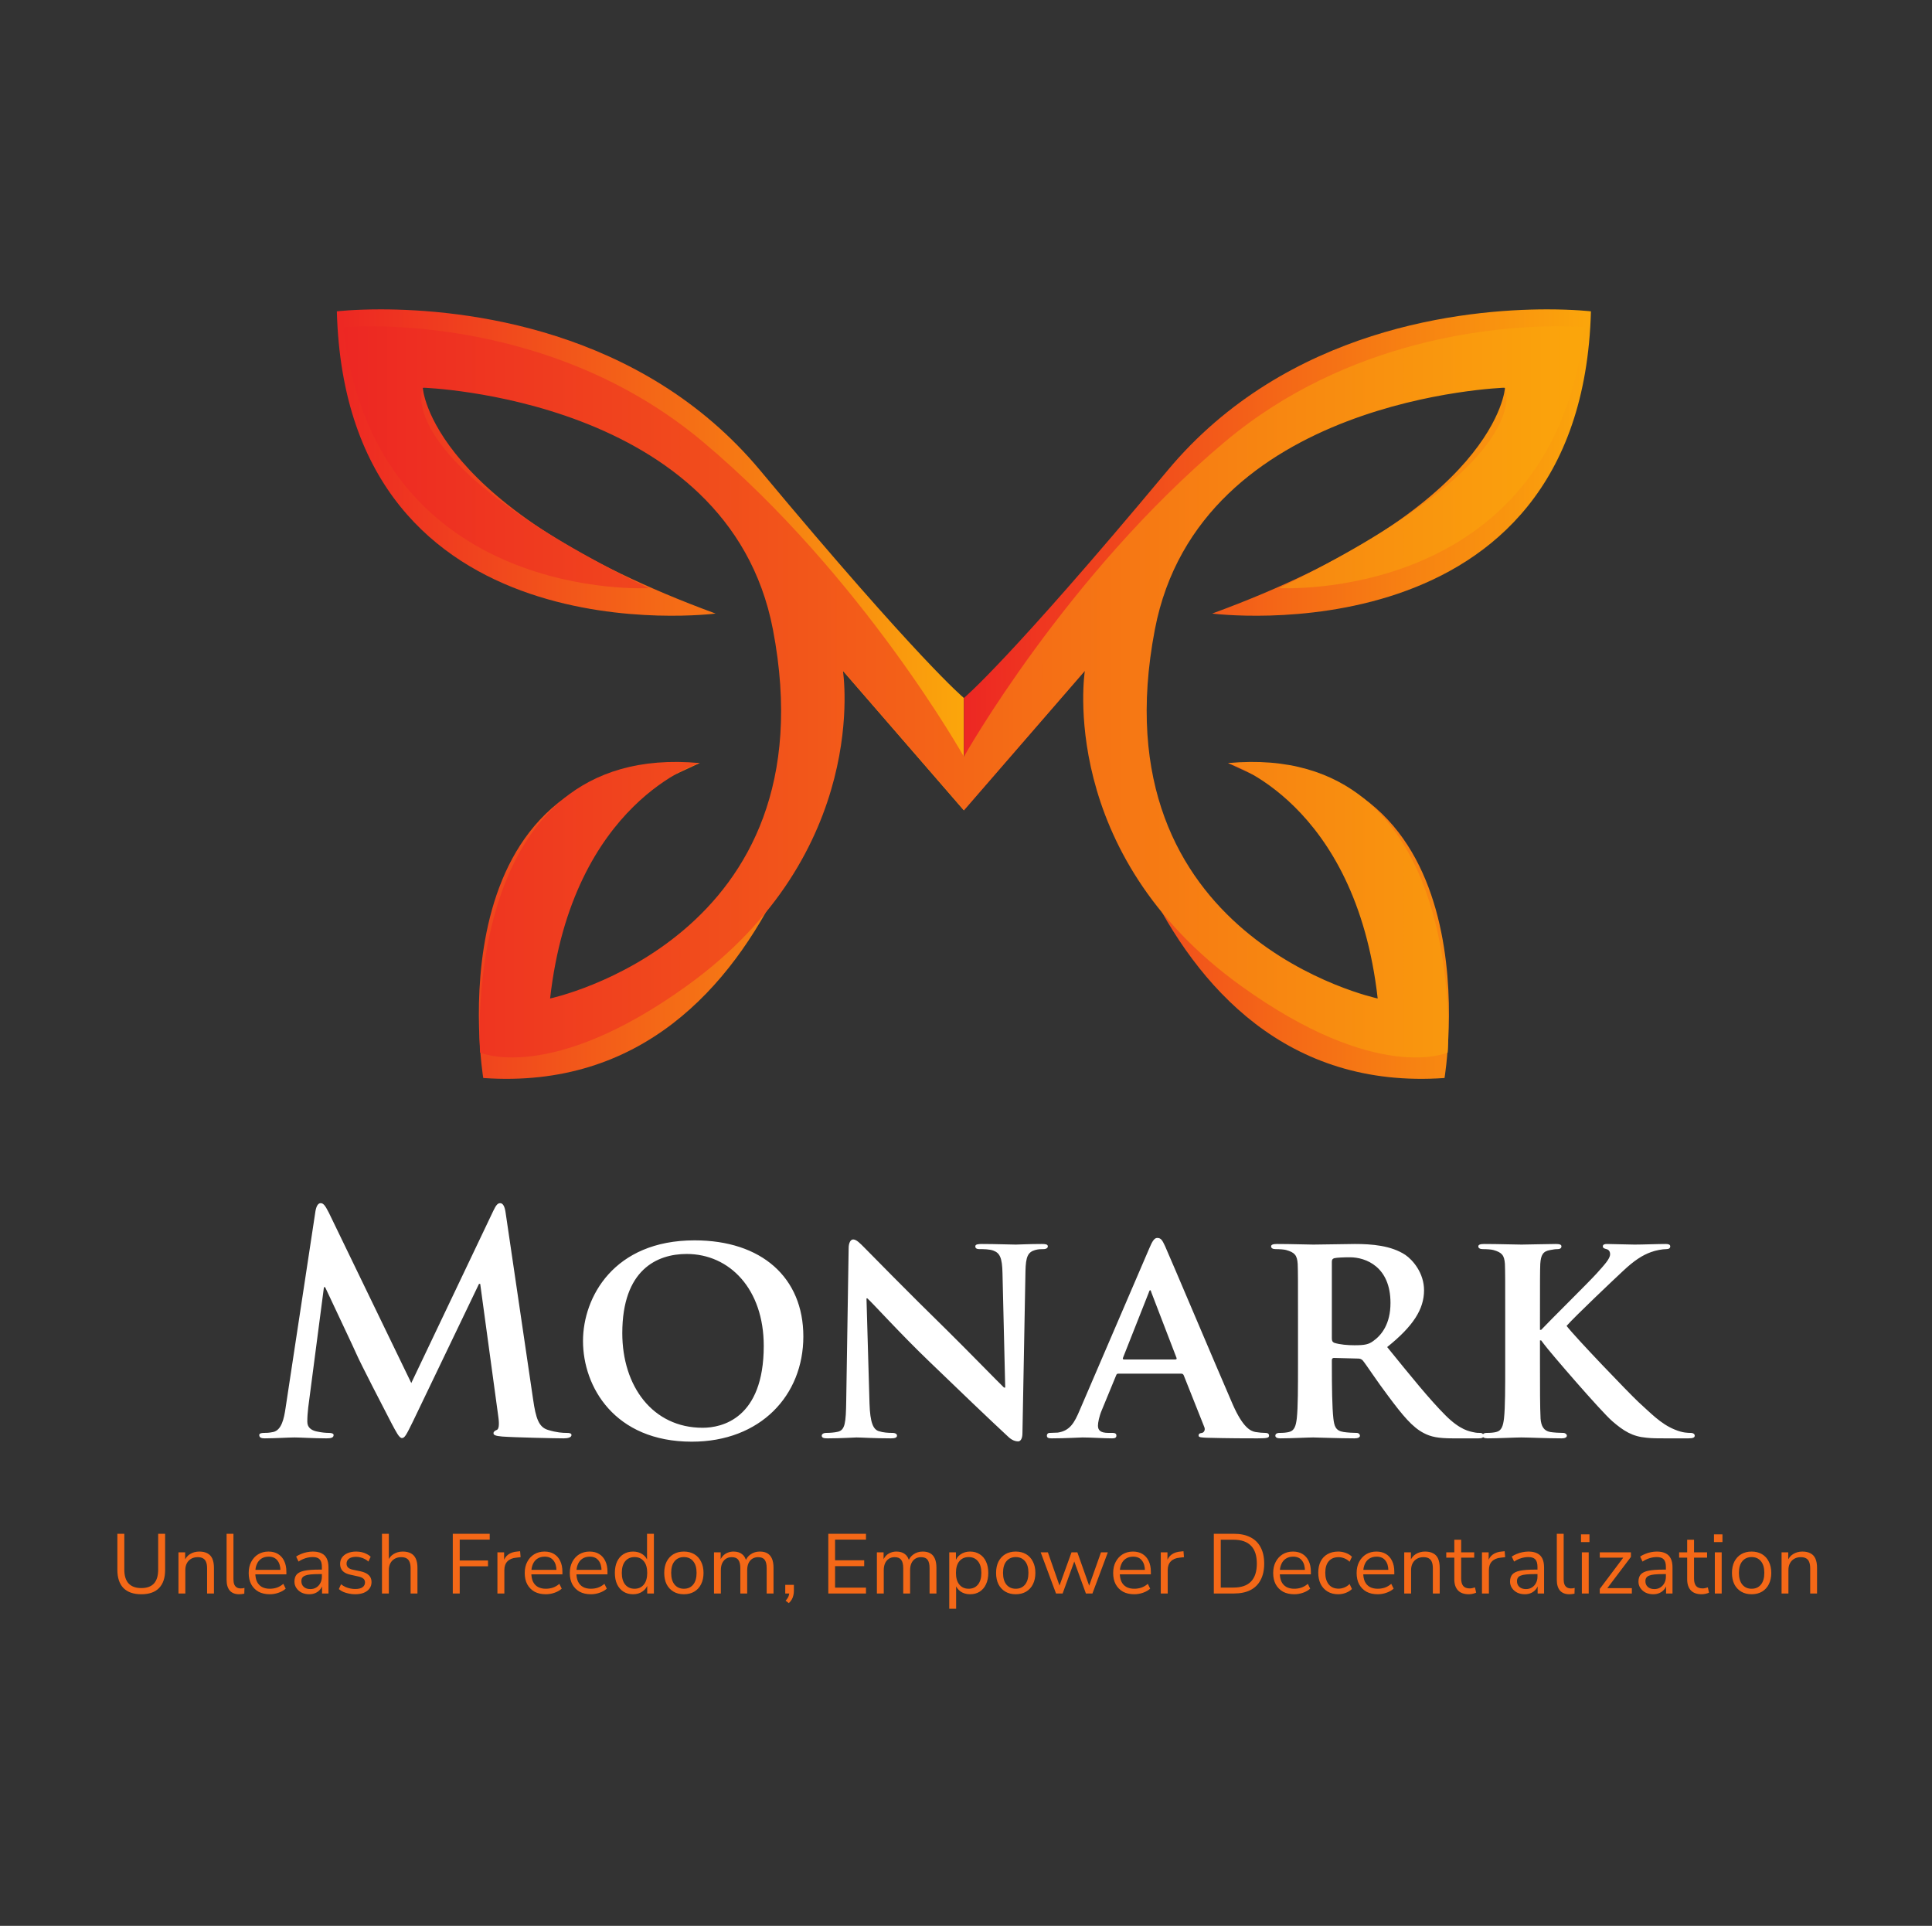 <svg width="305" height="304" viewBox="0 0 305 304" fill="none" xmlns="http://www.w3.org/2000/svg">
<rect x="0" y="0" width="305" height="304" fill="#333333" stroke="none"/>
<path d="M45.079 222.276L49.803 191.165C49.946 190.354 50.232 189.924 50.614 189.924C50.996 189.924 51.282 190.163 51.903 191.403L64.929 218.316L77.908 191.069C78.29 190.306 78.528 189.924 78.958 189.924C79.387 189.924 79.674 190.401 79.817 191.403L84.159 220.892C84.589 223.899 85.066 225.282 86.497 225.712C87.881 226.141 88.835 226.189 89.456 226.189C89.885 226.189 90.219 226.237 90.219 226.523C90.219 226.905 89.647 227.048 88.978 227.048C87.786 227.048 81.201 226.905 79.292 226.762C78.195 226.666 77.908 226.523 77.908 226.237C77.908 225.998 78.099 225.855 78.433 225.712C78.719 225.616 78.862 224.996 78.672 223.66L75.809 202.665H75.618L65.216 224.328C64.118 226.571 63.88 227 63.45 227C63.021 227 62.543 226.046 61.78 224.614C60.635 222.419 56.865 215.119 56.292 213.783C55.863 212.781 53 206.768 51.33 203.19H51.139L48.658 222.181C48.562 223.04 48.515 223.66 48.515 224.424C48.515 225.33 49.135 225.76 49.946 225.95C50.805 226.141 51.473 226.189 51.95 226.189C52.332 226.189 52.666 226.284 52.666 226.523C52.666 226.953 52.237 227.048 51.521 227.048C49.517 227.048 47.369 226.905 46.511 226.905C45.604 226.905 43.313 227.048 41.787 227.048C41.309 227.048 40.928 226.953 40.928 226.523C40.928 226.284 41.214 226.189 41.691 226.189C42.073 226.189 42.407 226.189 43.123 226.046C44.459 225.76 44.84 223.899 45.079 222.276ZM109.215 227.573C96.999 227.573 92.037 218.888 92.037 211.683C92.037 204.764 96.904 195.793 109.644 195.793C120.237 195.793 126.822 201.663 126.822 210.967C126.822 220.272 120.046 227.573 109.215 227.573ZM110.932 225.378C113.891 225.378 120.571 223.994 120.571 212.447C120.571 203.476 115.179 197.941 108.403 197.941C103.727 197.941 98.24 200.422 98.24 210.442C98.24 218.793 103.011 225.378 110.932 225.378ZM136.789 204.955L137.266 221.513C137.361 224.662 137.886 225.616 138.698 225.903C139.413 226.141 140.225 226.189 140.893 226.189C141.37 226.189 141.608 226.38 141.608 226.618C141.608 226.953 141.227 227.048 140.654 227.048C137.934 227.048 135.978 226.905 135.214 226.905C134.833 226.905 132.828 227.048 130.681 227.048C130.109 227.048 129.727 227 129.727 226.618C129.727 226.38 130.013 226.189 130.395 226.189C130.967 226.189 131.731 226.141 132.304 225.998C133.401 225.712 133.544 224.614 133.592 221.083L133.974 197.034C133.974 196.223 134.26 195.65 134.689 195.65C135.214 195.65 135.787 196.271 136.503 196.986C137.027 197.511 143.326 203.953 149.434 209.918C152.297 212.733 157.88 218.459 158.5 219.032H158.691L158.261 200.995C158.214 198.513 157.832 197.798 156.83 197.416C156.21 197.177 155.208 197.177 154.635 197.177C154.11 197.177 153.967 196.986 153.967 196.748C153.967 196.414 154.396 196.366 155.017 196.366C157.212 196.366 159.454 196.461 160.361 196.461C160.838 196.461 162.413 196.366 164.465 196.366C165.037 196.366 165.419 196.414 165.419 196.748C165.419 196.986 165.18 197.177 164.703 197.177C164.274 197.177 163.94 197.177 163.415 197.32C162.27 197.654 161.936 198.37 161.888 200.661L161.411 226.237C161.411 227.143 161.077 227.525 160.743 227.525C160.027 227.525 159.454 227.096 159.025 226.666C156.401 224.233 151.152 219.222 146.762 214.976C142.181 210.586 137.743 205.671 136.932 204.955H136.789ZM186.454 216.837H176.576C176.338 216.837 176.29 216.884 176.194 217.123L173.952 222.563C173.522 223.565 173.331 224.567 173.331 225.044C173.331 225.76 173.713 226.189 175.001 226.189H175.622C176.147 226.189 176.242 226.38 176.242 226.618C176.242 226.953 176.004 227.048 175.574 227.048C174.19 227.048 172.234 226.905 170.898 226.905C170.468 226.905 168.226 227.048 166.031 227.048C165.506 227.048 165.267 226.953 165.267 226.618C165.267 226.38 165.41 226.189 165.744 226.189C166.126 226.189 166.603 226.141 166.985 226.141C168.894 225.855 169.609 224.614 170.468 222.563L181.443 197.034C181.92 195.889 182.254 195.412 182.684 195.412C183.304 195.412 183.495 195.793 183.925 196.7C184.927 198.943 191.941 215.548 194.613 221.704C196.235 225.378 197.428 225.903 198.192 226.046C198.812 226.141 199.289 226.189 199.767 226.189C200.148 226.189 200.339 226.332 200.339 226.618C200.339 226.953 200.101 227.048 198.526 227.048C197.047 227.048 193.993 227.048 190.462 226.953C189.698 226.905 189.221 226.905 189.221 226.618C189.221 226.38 189.317 226.237 189.746 226.189C190.032 226.141 190.319 225.76 190.128 225.282L186.883 217.123C186.788 216.884 186.644 216.837 186.454 216.837ZM177.435 214.594H185.547C185.738 214.594 185.786 214.498 185.738 214.355L181.777 204.048C181.73 203.905 181.682 203.667 181.586 203.667C181.443 203.667 181.396 203.905 181.348 204.048L177.292 214.308C177.196 214.498 177.292 214.594 177.435 214.594ZM204.912 215.262V208.104C204.912 201.949 204.912 200.804 204.864 199.515C204.769 198.132 204.387 197.702 203.051 197.32C202.717 197.225 202.001 197.177 201.381 197.177C200.952 197.177 200.665 197.034 200.665 196.748C200.665 196.461 200.999 196.366 201.62 196.366C203.815 196.366 206.487 196.461 207.346 196.461C208.777 196.461 212.595 196.366 213.883 196.366C216.555 196.366 219.609 196.605 221.852 198.084C223.045 198.895 224.81 200.947 224.81 203.667C224.81 206.673 223.092 209.345 218.989 212.637C222.71 217.218 225.669 220.892 228.198 223.421C230.536 225.76 232.015 225.95 232.683 226.094C233.113 226.189 233.351 226.189 233.685 226.189C234.019 226.189 234.21 226.428 234.21 226.618C234.21 226.953 233.924 227.048 233.399 227.048H229.391C227.053 227.048 225.908 226.809 224.81 226.237C222.997 225.33 221.422 223.421 219.084 220.272C217.414 218.077 215.648 215.357 215.124 214.737C214.885 214.498 214.646 214.451 214.36 214.451L210.59 214.355C210.4 214.355 210.256 214.451 210.256 214.689V215.262C210.256 219.032 210.304 222.181 210.495 223.899C210.638 225.092 210.829 225.855 212.117 226.046C212.738 226.141 213.644 226.189 214.169 226.189C214.503 226.189 214.694 226.428 214.694 226.618C214.694 226.905 214.36 227.048 213.835 227.048C211.402 227.048 207.918 226.905 207.298 226.905C206.487 226.905 203.815 227.048 202.145 227.048C201.62 227.048 201.333 226.905 201.333 226.618C201.333 226.428 201.477 226.189 202.001 226.189C202.622 226.189 203.099 226.141 203.481 226.046C204.34 225.855 204.578 225.092 204.721 223.899C204.912 222.181 204.912 218.984 204.912 215.262ZM210.256 199.181V211.254C210.256 211.683 210.352 211.826 210.638 211.969C211.545 212.256 212.785 212.351 213.835 212.351C215.505 212.351 216.078 212.208 216.794 211.683C218.082 210.776 219.513 209.011 219.513 205.671C219.513 199.945 215.601 198.466 213.119 198.466C212.07 198.466 211.068 198.513 210.638 198.609C210.352 198.704 210.256 198.847 210.256 199.181ZM243.112 208.104V209.918H243.303C244.734 208.391 250.842 202.378 252.082 200.995C253.275 199.658 254.182 198.704 254.182 197.988C254.182 197.559 253.991 197.273 253.609 197.177C253.228 197.082 253.037 196.986 253.037 196.748C253.037 196.461 253.275 196.366 253.705 196.366C254.611 196.366 256.902 196.461 258.047 196.461C259.335 196.461 261.674 196.366 262.962 196.366C263.391 196.366 263.678 196.461 263.678 196.748C263.678 197.034 263.439 197.177 263.057 197.177C262.437 197.177 261.387 197.368 260.624 197.654C259.288 198.132 257.952 198.99 256.186 200.661C254.85 201.901 248.599 207.818 247.311 209.297C248.79 211.206 257.045 219.795 258.667 221.322C260.528 222.992 262.151 224.758 264.393 225.664C265.634 226.189 266.493 226.189 266.97 226.189C267.304 226.189 267.543 226.38 267.543 226.618C267.543 226.905 267.304 227.048 266.541 227.048H262.866C261.626 227.048 260.862 227.048 259.956 226.953C257.713 226.762 256.329 225.903 254.516 224.328C252.703 222.753 244.639 213.401 243.732 212.16L243.303 211.588H243.112V215.262C243.112 218.984 243.112 222.181 243.207 223.946C243.303 225.092 243.684 225.855 244.734 226.046C245.307 226.141 246.261 226.189 246.786 226.189C247.12 226.189 247.358 226.428 247.358 226.618C247.358 226.905 247.024 227.048 246.547 227.048C244.209 227.048 241.203 226.905 240.153 226.905C239.199 226.905 236.527 227.048 234.857 227.048C234.332 227.048 234.045 226.905 234.045 226.618C234.045 226.428 234.189 226.189 234.714 226.189C235.334 226.189 235.811 226.141 236.193 226.046C237.052 225.855 237.29 225.092 237.433 223.899C237.624 222.181 237.624 218.984 237.624 215.262V208.104C237.624 201.949 237.624 200.804 237.577 199.515C237.481 198.132 237.099 197.702 235.763 197.32C235.429 197.225 234.714 197.177 234.093 197.177C233.664 197.177 233.377 197.034 233.377 196.748C233.377 196.461 233.711 196.366 234.332 196.366C236.527 196.366 239.199 196.461 240.201 196.461C241.203 196.461 244.209 196.366 245.593 196.366C246.213 196.366 246.5 196.461 246.5 196.748C246.5 197.034 246.261 197.177 245.927 197.177C245.498 197.177 245.259 197.225 244.734 197.32C243.589 197.511 243.255 198.084 243.159 199.515C243.112 200.804 243.112 201.949 243.112 208.104Z" fill="white"/>
<path d="M22.312 251.657C21.082 251.657 20.142 251.332 19.491 250.681C18.85 250.022 18.529 249.064 18.529 247.807V242.112H19.625V247.753C19.625 248.734 19.852 249.469 20.307 249.959C20.761 250.44 21.43 250.681 22.312 250.681C23.194 250.681 23.858 250.44 24.304 249.959C24.749 249.469 24.972 248.734 24.972 247.753V242.112H26.068V247.807C26.068 249.064 25.748 250.022 25.106 250.681C24.473 251.332 23.542 251.657 22.312 251.657ZM28.174 251.537V245.04H29.23V246.484H29.083C29.27 245.967 29.574 245.579 29.992 245.321C30.42 245.053 30.91 244.919 31.463 244.919C31.98 244.919 32.408 245.013 32.746 245.2C33.094 245.378 33.352 245.659 33.522 246.042C33.691 246.426 33.776 246.907 33.776 247.486V251.537H32.693V247.553C32.693 247.152 32.639 246.822 32.532 246.564C32.434 246.305 32.274 246.114 32.051 245.989C31.837 245.864 31.556 245.802 31.209 245.802C30.817 245.802 30.474 245.886 30.18 246.056C29.886 246.225 29.658 246.461 29.498 246.764C29.337 247.067 29.257 247.424 29.257 247.834V251.537H28.174ZM37.764 251.657C37.105 251.657 36.605 251.461 36.267 251.069C35.937 250.677 35.772 250.115 35.772 249.384V242.112H36.855V249.304C36.855 249.616 36.895 249.879 36.975 250.093C37.064 250.307 37.194 250.467 37.363 250.574C37.532 250.681 37.742 250.735 37.991 250.735C38.098 250.735 38.201 250.73 38.299 250.721C38.406 250.703 38.504 250.681 38.593 250.654L38.566 251.563C38.423 251.59 38.285 251.612 38.152 251.63C38.027 251.648 37.898 251.657 37.764 251.657ZM42.59 251.657C41.904 251.657 41.311 251.523 40.812 251.256C40.322 250.98 39.939 250.592 39.662 250.093C39.395 249.594 39.261 248.997 39.261 248.302C39.261 247.624 39.395 247.036 39.662 246.537C39.93 246.029 40.295 245.632 40.759 245.347C41.231 245.062 41.775 244.919 42.389 244.919C42.978 244.919 43.481 245.049 43.9 245.307C44.319 245.566 44.64 245.931 44.863 246.403C45.094 246.876 45.21 247.442 45.21 248.101V248.515H40.09V247.807H44.488L44.274 247.981C44.274 247.268 44.114 246.715 43.793 246.323C43.481 245.922 43.022 245.722 42.416 245.722C41.962 245.722 41.574 245.829 41.253 246.042C40.941 246.247 40.705 246.537 40.545 246.911C40.384 247.277 40.304 247.704 40.304 248.195V248.275C40.304 248.818 40.389 249.277 40.558 249.652C40.736 250.026 40.999 250.311 41.347 250.507C41.694 250.694 42.109 250.788 42.59 250.788C42.973 250.788 43.343 250.73 43.7 250.614C44.065 250.489 44.408 250.289 44.729 250.013L45.103 250.775C44.809 251.042 44.435 251.256 43.98 251.416C43.526 251.577 43.062 251.657 42.59 251.657ZM48.822 251.657C48.377 251.657 47.976 251.572 47.619 251.403C47.272 251.225 46.996 250.984 46.791 250.681C46.586 250.378 46.483 250.039 46.483 249.665C46.483 249.184 46.603 248.805 46.844 248.529C47.094 248.253 47.499 248.057 48.06 247.941C48.631 247.825 49.406 247.767 50.386 247.767H50.988V248.475H50.4C49.856 248.475 49.402 248.493 49.036 248.529C48.671 248.564 48.381 248.627 48.167 248.716C47.954 248.805 47.802 248.921 47.713 249.064C47.624 249.206 47.579 249.384 47.579 249.598C47.579 249.964 47.704 250.262 47.954 250.494C48.212 250.726 48.56 250.841 48.996 250.841C49.353 250.841 49.665 250.757 49.932 250.587C50.208 250.418 50.422 250.186 50.574 249.892C50.734 249.598 50.814 249.26 50.814 248.876V247.352C50.814 246.8 50.703 246.403 50.48 246.163C50.257 245.913 49.892 245.788 49.384 245.788C48.992 245.788 48.613 245.846 48.248 245.962C47.882 246.069 47.508 246.247 47.125 246.497L46.751 245.708C46.982 245.548 47.245 245.41 47.539 245.294C47.833 245.169 48.141 245.075 48.462 245.013C48.782 244.951 49.09 244.919 49.384 244.919C49.945 244.919 50.409 245.013 50.774 245.2C51.14 245.378 51.411 245.655 51.59 246.029C51.768 246.394 51.857 246.867 51.857 247.446V251.537H50.841V250.026H50.961C50.89 250.365 50.752 250.654 50.547 250.895C50.351 251.136 50.106 251.323 49.812 251.456C49.518 251.59 49.188 251.657 48.822 251.657ZM56.058 251.657C55.72 251.657 55.39 251.621 55.069 251.55C54.757 251.488 54.463 251.398 54.187 251.283C53.919 251.158 53.688 251.011 53.492 250.841L53.839 250.08C54.053 250.249 54.285 250.391 54.534 250.507C54.784 250.614 55.038 250.694 55.296 250.748C55.555 250.801 55.818 250.828 56.085 250.828C56.593 250.828 56.976 250.735 57.235 250.547C57.493 250.36 57.622 250.106 57.622 249.785C57.622 249.536 57.538 249.34 57.368 249.197C57.199 249.046 56.932 248.93 56.566 248.85L55.35 248.582C54.788 248.466 54.369 248.266 54.093 247.981C53.826 247.696 53.692 247.326 53.692 246.871C53.692 246.47 53.795 246.127 53.999 245.842C54.213 245.548 54.512 245.321 54.895 245.16C55.278 245 55.724 244.919 56.232 244.919C56.535 244.919 56.825 244.951 57.101 245.013C57.377 245.075 57.636 245.169 57.876 245.294C58.126 245.41 58.34 245.557 58.518 245.735L58.157 246.497C57.988 246.336 57.796 246.203 57.582 246.096C57.368 245.98 57.145 245.895 56.914 245.842C56.691 245.779 56.464 245.748 56.232 245.748C55.733 245.748 55.354 245.846 55.096 246.042C54.837 246.238 54.708 246.497 54.708 246.818C54.708 247.067 54.788 247.272 54.949 247.433C55.109 247.593 55.359 247.709 55.697 247.78L56.914 248.034C57.493 248.159 57.925 248.36 58.21 248.636C58.505 248.903 58.652 249.269 58.652 249.732C58.652 250.124 58.545 250.467 58.331 250.761C58.117 251.046 57.814 251.269 57.422 251.43C57.038 251.581 56.584 251.657 56.058 251.657ZM60.302 251.537V242.112H61.385V246.484H61.211C61.398 245.967 61.701 245.579 62.12 245.321C62.548 245.053 63.038 244.919 63.59 244.919C64.107 244.919 64.535 245.013 64.874 245.2C65.221 245.387 65.48 245.673 65.649 246.056C65.818 246.43 65.903 246.907 65.903 247.486V251.537H64.82V247.553C64.82 247.152 64.767 246.822 64.66 246.564C64.562 246.305 64.401 246.114 64.178 245.989C63.965 245.864 63.684 245.802 63.336 245.802C62.944 245.802 62.601 245.886 62.307 246.056C62.013 246.225 61.786 246.461 61.625 246.764C61.465 247.067 61.385 247.424 61.385 247.834V251.537H60.302ZM71.48 251.537V242.112H77.308V243.035H72.576V246.323H77.041V247.246H72.576V251.537H71.48ZM78.526 251.537V245.04H79.582V246.577H79.448C79.6 246.051 79.863 245.655 80.237 245.387C80.611 245.111 81.106 244.951 81.721 244.906L82.109 244.866L82.189 245.802L81.507 245.882C80.901 245.935 80.433 246.132 80.103 246.47C79.783 246.8 79.622 247.254 79.622 247.834V251.537H78.526ZM86.166 251.657C85.48 251.657 84.888 251.523 84.388 251.256C83.898 250.98 83.515 250.592 83.239 250.093C82.971 249.594 82.838 248.997 82.838 248.302C82.838 247.624 82.971 247.036 83.239 246.537C83.506 246.029 83.871 245.632 84.335 245.347C84.807 245.062 85.351 244.919 85.966 244.919C86.554 244.919 87.058 245.049 87.476 245.307C87.895 245.566 88.216 245.931 88.439 246.403C88.671 246.876 88.786 247.442 88.786 248.101V248.515H83.666V247.807H88.065L87.851 247.981C87.851 247.268 87.69 246.715 87.369 246.323C87.058 245.922 86.599 245.722 85.993 245.722C85.538 245.722 85.15 245.829 84.829 246.042C84.518 246.247 84.281 246.537 84.121 246.911C83.961 247.277 83.88 247.704 83.88 248.195V248.275C83.88 248.818 83.965 249.277 84.134 249.652C84.313 250.026 84.576 250.311 84.923 250.507C85.271 250.694 85.685 250.788 86.166 250.788C86.549 250.788 86.919 250.73 87.276 250.614C87.641 250.489 87.984 250.289 88.305 250.013L88.68 250.775C88.385 251.042 88.011 251.256 87.557 251.416C87.102 251.577 86.639 251.657 86.166 251.657ZM93.281 251.657C92.595 251.657 92.002 251.523 91.503 251.256C91.013 250.98 90.63 250.592 90.353 250.093C90.086 249.594 89.953 248.997 89.953 248.302C89.953 247.624 90.086 247.036 90.353 246.537C90.621 246.029 90.986 245.632 91.45 245.347C91.922 245.062 92.466 244.919 93.081 244.919C93.669 244.919 94.172 245.049 94.591 245.307C95.01 245.566 95.331 245.931 95.554 246.403C95.785 246.876 95.901 247.442 95.901 248.101V248.515H90.781V247.807H95.179L94.966 247.981C94.966 247.268 94.805 246.715 94.484 246.323C94.172 245.922 93.713 245.722 93.107 245.722C92.653 245.722 92.265 245.829 91.944 246.042C91.632 246.247 91.396 246.537 91.236 246.911C91.075 247.277 90.995 247.704 90.995 248.195V248.275C90.995 248.818 91.08 249.277 91.249 249.652C91.427 250.026 91.69 250.311 92.038 250.507C92.385 250.694 92.8 250.788 93.281 250.788C93.664 250.788 94.034 250.73 94.391 250.614C94.756 250.489 95.099 250.289 95.42 250.013L95.794 250.775C95.5 251.042 95.126 251.256 94.671 251.416C94.217 251.577 93.753 251.657 93.281 251.657ZM99.941 251.657C99.362 251.657 98.854 251.519 98.417 251.243C97.99 250.966 97.655 250.579 97.415 250.08C97.183 249.572 97.067 248.974 97.067 248.288C97.067 247.593 97.183 246.996 97.415 246.497C97.655 245.989 97.99 245.601 98.417 245.334C98.854 245.058 99.362 244.919 99.941 244.919C100.53 244.919 101.033 245.067 101.452 245.361C101.871 245.655 102.152 246.051 102.294 246.55H102.147V242.112H103.23V251.537H102.174V249.986H102.307C102.165 250.494 101.88 250.899 101.452 251.202C101.033 251.505 100.53 251.657 99.941 251.657ZM100.169 250.788C100.784 250.788 101.269 250.574 101.626 250.146C101.991 249.71 102.174 249.09 102.174 248.288C102.174 247.477 101.991 246.858 101.626 246.43C101.269 246.002 100.784 245.788 100.169 245.788C99.563 245.788 99.077 246.002 98.712 246.43C98.346 246.858 98.163 247.477 98.163 248.288C98.163 249.09 98.346 249.71 98.712 250.146C99.077 250.574 99.563 250.788 100.169 250.788ZM107.962 251.657C107.329 251.657 106.781 251.519 106.318 251.243C105.855 250.966 105.494 250.579 105.235 250.08C104.986 249.572 104.861 248.974 104.861 248.288C104.861 247.602 104.986 247.009 105.235 246.51C105.494 246.002 105.855 245.61 106.318 245.334C106.781 245.058 107.329 244.919 107.962 244.919C108.595 244.919 109.143 245.058 109.606 245.334C110.07 245.61 110.426 246.002 110.676 246.51C110.934 247.009 111.064 247.602 111.064 248.288C111.064 248.974 110.934 249.572 110.676 250.08C110.426 250.579 110.07 250.966 109.606 251.243C109.143 251.519 108.595 251.657 107.962 251.657ZM107.962 250.788C108.577 250.788 109.063 250.574 109.419 250.146C109.785 249.71 109.967 249.086 109.967 248.275C109.967 247.473 109.785 246.858 109.419 246.43C109.063 246.002 108.577 245.788 107.962 245.788C107.356 245.788 106.871 246.002 106.505 246.43C106.14 246.858 105.957 247.473 105.957 248.275C105.957 249.086 106.14 249.71 106.505 250.146C106.871 250.574 107.356 250.788 107.962 250.788ZM112.717 251.537V245.04H113.773V246.484H113.626C113.733 246.154 113.889 245.873 114.094 245.641C114.308 245.401 114.557 245.223 114.842 245.107C115.136 244.982 115.457 244.919 115.805 244.919C116.357 244.919 116.803 245.053 117.142 245.321C117.489 245.579 117.721 245.984 117.837 246.537H117.636C117.797 246.038 118.082 245.646 118.492 245.361C118.911 245.067 119.396 244.919 119.949 244.919C120.439 244.919 120.84 245.013 121.152 245.2C121.473 245.387 121.713 245.673 121.874 246.056C122.034 246.43 122.114 246.907 122.114 247.486V251.537H121.032V247.54C121.032 246.943 120.929 246.506 120.724 246.23C120.519 245.944 120.172 245.802 119.681 245.802C119.334 245.802 119.026 245.886 118.759 246.056C118.501 246.225 118.3 246.466 118.157 246.778C118.024 247.081 117.957 247.442 117.957 247.86V251.537H116.874V247.54C116.874 246.943 116.767 246.506 116.553 246.23C116.348 245.944 116.005 245.802 115.524 245.802C115.168 245.802 114.86 245.886 114.602 246.056C114.343 246.225 114.143 246.466 114 246.778C113.866 247.081 113.8 247.442 113.8 247.86V251.537H112.717ZM124.527 253.061L124.019 252.673C124.179 252.504 124.299 252.343 124.38 252.192C124.469 252.049 124.527 251.902 124.553 251.751C124.589 251.608 124.607 251.461 124.607 251.309L124.847 251.537H123.965V250.173H125.329V251.136C125.329 251.376 125.302 251.603 125.248 251.817C125.204 252.04 125.124 252.254 125.008 252.459C124.892 252.664 124.732 252.865 124.527 253.061ZM130.761 251.537V242.112H136.71V243.035H131.83V246.296H136.429V247.219H131.83V250.614H136.71V251.537H130.761ZM138.434 251.537V245.04H139.49V246.484H139.343C139.45 246.154 139.606 245.873 139.811 245.641C140.025 245.401 140.275 245.223 140.56 245.107C140.854 244.982 141.175 244.919 141.522 244.919C142.075 244.919 142.52 245.053 142.859 245.321C143.207 245.579 143.438 245.984 143.554 246.537H143.354C143.514 246.038 143.799 245.646 144.209 245.361C144.628 245.067 145.114 244.919 145.666 244.919C146.157 244.919 146.558 245.013 146.869 245.2C147.19 245.387 147.431 245.673 147.591 246.056C147.752 246.43 147.832 246.907 147.832 247.486V251.537H146.749V247.54C146.749 246.943 146.647 246.506 146.442 246.23C146.237 245.944 145.889 245.802 145.399 245.802C145.051 245.802 144.744 245.886 144.477 246.056C144.218 246.225 144.018 246.466 143.875 246.778C143.741 247.081 143.675 247.442 143.675 247.86V251.537H142.592V247.54C142.592 246.943 142.485 246.506 142.271 246.23C142.066 245.944 141.723 245.802 141.242 245.802C140.885 245.802 140.578 245.886 140.319 246.056C140.061 246.225 139.86 246.466 139.718 246.778C139.584 247.081 139.517 247.442 139.517 247.86V251.537H138.434ZM149.856 253.943V245.04H150.913V246.577H150.779C150.921 246.069 151.202 245.668 151.621 245.374C152.049 245.071 152.557 244.919 153.145 244.919C153.724 244.919 154.228 245.058 154.656 245.334C155.092 245.601 155.426 245.989 155.658 246.497C155.899 246.996 156.019 247.593 156.019 248.288C156.019 248.974 155.899 249.572 155.658 250.08C155.426 250.579 155.097 250.966 154.669 251.243C154.241 251.519 153.733 251.657 153.145 251.657C152.557 251.657 152.053 251.51 151.634 251.216C151.216 250.913 150.93 250.512 150.779 250.013H150.939V253.943H149.856ZM152.918 250.788C153.533 250.788 154.018 250.574 154.375 250.146C154.74 249.71 154.923 249.09 154.923 248.288C154.923 247.477 154.74 246.858 154.375 246.43C154.018 246.002 153.533 245.788 152.918 245.788C152.312 245.788 151.826 246.002 151.461 246.43C151.095 246.858 150.913 247.477 150.913 248.288C150.913 249.09 151.095 249.71 151.461 250.146C151.826 250.574 152.312 250.788 152.918 250.788ZM160.35 251.657C159.718 251.657 159.17 251.519 158.706 251.243C158.243 250.966 157.882 250.579 157.623 250.08C157.374 249.572 157.249 248.974 157.249 248.288C157.249 247.602 157.374 247.009 157.623 246.51C157.882 246.002 158.243 245.61 158.706 245.334C159.17 245.058 159.718 244.919 160.35 244.919C160.983 244.919 161.531 245.058 161.995 245.334C162.458 245.61 162.815 246.002 163.064 246.51C163.323 247.009 163.452 247.602 163.452 248.288C163.452 248.974 163.323 249.572 163.064 250.08C162.815 250.579 162.458 250.966 161.995 251.243C161.531 251.519 160.983 251.657 160.35 251.657ZM160.35 250.788C160.965 250.788 161.451 250.574 161.808 250.146C162.173 249.71 162.356 249.086 162.356 248.275C162.356 247.473 162.173 246.858 161.808 246.43C161.451 246.002 160.965 245.788 160.35 245.788C159.744 245.788 159.259 246.002 158.893 246.43C158.528 246.858 158.345 247.473 158.345 248.275C158.345 249.086 158.528 249.71 158.893 250.146C159.259 250.574 159.744 250.788 160.35 250.788ZM166.711 251.537L164.292 245.04H165.428L167.42 250.735H167.099L169.158 245.04H170.08L172.099 250.735H171.791L173.81 245.04H174.892L172.459 251.537H171.43L169.305 245.695H169.879L167.754 251.537H166.711ZM179.063 251.657C178.377 251.657 177.784 251.523 177.285 251.256C176.795 250.98 176.412 250.592 176.135 250.093C175.868 249.594 175.734 248.997 175.734 248.302C175.734 247.624 175.868 247.036 176.135 246.537C176.403 246.029 176.768 245.632 177.232 245.347C177.704 245.062 178.248 244.919 178.862 244.919C179.451 244.919 179.954 245.049 180.373 245.307C180.792 245.566 181.113 245.931 181.336 246.403C181.567 246.876 181.683 247.442 181.683 248.101V248.515H176.563V247.807H180.961L180.747 247.981C180.747 247.268 180.587 246.715 180.266 246.323C179.954 245.922 179.495 245.722 178.889 245.722C178.435 245.722 178.047 245.829 177.726 246.042C177.414 246.247 177.178 246.537 177.018 246.911C176.857 247.277 176.777 247.704 176.777 248.195V248.275C176.777 248.818 176.862 249.277 177.031 249.652C177.209 250.026 177.472 250.311 177.82 250.507C178.167 250.694 178.582 250.788 179.063 250.788C179.446 250.788 179.816 250.73 180.173 250.614C180.538 250.489 180.881 250.289 181.202 250.013L181.576 250.775C181.282 251.042 180.908 251.256 180.453 251.416C179.999 251.577 179.535 251.657 179.063 251.657ZM183.25 251.537V245.04H184.306V246.577H184.173C184.324 246.051 184.587 245.655 184.961 245.387C185.336 245.111 185.83 244.951 186.445 244.906L186.833 244.866L186.913 245.802L186.231 245.882C185.625 245.935 185.157 246.132 184.828 246.47C184.507 246.8 184.346 247.254 184.346 247.834V251.537H183.25ZM191.622 251.537V242.112H194.803C195.828 242.112 196.693 242.295 197.397 242.66C198.11 243.017 198.649 243.547 199.014 244.251C199.388 244.946 199.576 245.802 199.576 246.818C199.576 247.834 199.388 248.694 199.014 249.398C198.649 250.102 198.11 250.637 197.397 251.002C196.693 251.358 195.828 251.537 194.803 251.537H191.622ZM192.718 250.601H194.723C195.962 250.601 196.884 250.284 197.49 249.652C198.105 249.019 198.413 248.074 198.413 246.818C198.413 245.561 198.105 244.621 197.49 243.997C196.875 243.364 195.953 243.048 194.723 243.048H192.718V250.601ZM204.324 251.657C203.637 251.657 203.045 251.523 202.546 251.256C202.056 250.98 201.672 250.592 201.396 250.093C201.129 249.594 200.995 248.997 200.995 248.302C200.995 247.624 201.129 247.036 201.396 246.537C201.663 246.029 202.029 245.632 202.492 245.347C202.965 245.062 203.508 244.919 204.123 244.919C204.711 244.919 205.215 245.049 205.634 245.307C206.053 245.566 206.373 245.931 206.596 246.403C206.828 246.876 206.944 247.442 206.944 248.101V248.515H201.824V247.807H206.222L206.008 247.981C206.008 247.268 205.848 246.715 205.527 246.323C205.215 245.922 204.756 245.722 204.15 245.722C203.695 245.722 203.308 245.829 202.987 246.042C202.675 246.247 202.439 246.537 202.278 246.911C202.118 247.277 202.038 247.704 202.038 248.195V248.275C202.038 248.818 202.122 249.277 202.292 249.652C202.47 250.026 202.733 250.311 203.08 250.507C203.428 250.694 203.842 250.788 204.324 250.788C204.707 250.788 205.077 250.73 205.433 250.614C205.799 250.489 206.142 250.289 206.463 250.013L206.837 250.775C206.543 251.042 206.168 251.256 205.714 251.416C205.259 251.577 204.796 251.657 204.324 251.657ZM211.265 251.657C210.614 251.657 210.053 251.514 209.58 251.229C209.108 250.944 208.743 250.547 208.484 250.039C208.235 249.523 208.11 248.925 208.11 248.248C208.11 247.562 208.235 246.969 208.484 246.47C208.743 245.971 209.108 245.588 209.58 245.321C210.053 245.053 210.614 244.919 211.265 244.919C211.666 244.919 212.062 244.991 212.454 245.133C212.847 245.276 213.172 245.476 213.43 245.735L213.056 246.524C212.798 246.274 212.512 246.091 212.2 245.976C211.897 245.86 211.608 245.802 211.332 245.802C210.654 245.802 210.133 246.016 209.767 246.443C209.402 246.862 209.219 247.468 209.219 248.261C209.219 249.037 209.402 249.652 209.767 250.106C210.133 250.552 210.654 250.775 211.332 250.775C211.608 250.775 211.897 250.717 212.2 250.601C212.512 250.485 212.798 250.298 213.056 250.039L213.43 250.828C213.172 251.087 212.842 251.292 212.441 251.443C212.049 251.586 211.657 251.657 211.265 251.657ZM217.496 251.657C216.81 251.657 216.217 251.523 215.718 251.256C215.228 250.98 214.844 250.592 214.568 250.093C214.301 249.594 214.167 248.997 214.167 248.302C214.167 247.624 214.301 247.036 214.568 246.537C214.836 246.029 215.201 245.632 215.664 245.347C216.137 245.062 216.68 244.919 217.295 244.919C217.883 244.919 218.387 245.049 218.806 245.307C219.225 245.566 219.546 245.931 219.768 246.403C220 246.876 220.116 247.442 220.116 248.101V248.515H214.996V247.807H219.394L219.18 247.981C219.18 247.268 219.02 246.715 218.699 246.323C218.387 245.922 217.928 245.722 217.322 245.722C216.868 245.722 216.48 245.829 216.159 246.042C215.847 246.247 215.611 246.537 215.451 246.911C215.29 247.277 215.21 247.704 215.21 248.195V248.275C215.21 248.818 215.295 249.277 215.464 249.652C215.642 250.026 215.905 250.311 216.253 250.507C216.6 250.694 217.015 250.788 217.496 250.788C217.879 250.788 218.249 250.73 218.605 250.614C218.971 250.489 219.314 250.289 219.635 250.013L220.009 250.775C219.715 251.042 219.341 251.256 218.886 251.416C218.432 251.577 217.968 251.657 217.496 251.657ZM221.683 251.537V245.04H222.739V246.484H222.592C222.779 245.967 223.082 245.579 223.501 245.321C223.929 245.053 224.419 244.919 224.971 244.919C225.488 244.919 225.916 245.013 226.255 245.2C226.602 245.378 226.861 245.659 227.03 246.042C227.199 246.426 227.284 246.907 227.284 247.486V251.537H226.201V247.553C226.201 247.152 226.148 246.822 226.041 246.564C225.943 246.305 225.782 246.114 225.56 245.989C225.346 245.864 225.065 245.802 224.718 245.802C224.325 245.802 223.982 245.886 223.688 246.056C223.394 246.225 223.167 246.461 223.006 246.764C222.846 247.067 222.766 247.424 222.766 247.834V251.537H221.683ZM231.888 251.657C231.121 251.657 230.546 251.452 230.163 251.042C229.78 250.632 229.588 250.048 229.588 249.291V245.882H228.318V245.04H229.588V243.048H230.671V245.04H232.73V245.882H230.671V249.184C230.671 249.692 230.778 250.08 230.992 250.347C231.206 250.605 231.553 250.735 232.035 250.735C232.177 250.735 232.32 250.717 232.462 250.681C232.605 250.645 232.734 250.61 232.85 250.574L233.037 251.403C232.921 251.465 232.752 251.523 232.529 251.577C232.306 251.63 232.093 251.657 231.888 251.657ZM233.954 251.537V245.04H235.01V246.577H234.877C235.028 246.051 235.291 245.655 235.665 245.387C236.04 245.111 236.534 244.951 237.149 244.906L237.537 244.866L237.617 245.802L236.935 245.882C236.329 245.935 235.861 246.132 235.532 246.47C235.211 246.8 235.051 247.254 235.051 247.834V251.537H233.954ZM240.725 251.657C240.28 251.657 239.879 251.572 239.522 251.403C239.175 251.225 238.898 250.984 238.693 250.681C238.488 250.378 238.386 250.039 238.386 249.665C238.386 249.184 238.506 248.805 238.747 248.529C238.996 248.253 239.402 248.057 239.963 247.941C240.534 247.825 241.309 247.767 242.289 247.767H242.891V248.475H242.303C241.759 248.475 241.305 248.493 240.939 248.529C240.574 248.564 240.284 248.627 240.07 248.716C239.856 248.805 239.705 248.921 239.616 249.064C239.527 249.206 239.482 249.384 239.482 249.598C239.482 249.964 239.607 250.262 239.856 250.494C240.115 250.726 240.462 250.841 240.899 250.841C241.256 250.841 241.568 250.757 241.835 250.587C242.111 250.418 242.325 250.186 242.477 249.892C242.637 249.598 242.717 249.26 242.717 248.876V247.352C242.717 246.8 242.606 246.403 242.383 246.163C242.16 245.913 241.795 245.788 241.287 245.788C240.895 245.788 240.516 245.846 240.151 245.962C239.785 246.069 239.411 246.247 239.028 246.497L238.653 245.708C238.885 245.548 239.148 245.41 239.442 245.294C239.736 245.169 240.044 245.075 240.364 245.013C240.685 244.951 240.993 244.919 241.287 244.919C241.848 244.919 242.312 245.013 242.677 245.2C243.043 245.378 243.314 245.655 243.493 246.029C243.671 246.394 243.76 246.867 243.76 247.446V251.537H242.744V250.026H242.864C242.793 250.365 242.655 250.654 242.45 250.895C242.254 251.136 242.009 251.323 241.715 251.456C241.421 251.59 241.091 251.657 240.725 251.657ZM247.761 251.657C247.101 251.657 246.602 251.461 246.263 251.069C245.934 250.677 245.769 250.115 245.769 249.384V242.112H246.852V249.304C246.852 249.616 246.892 249.879 246.972 250.093C247.061 250.307 247.19 250.467 247.36 250.574C247.529 250.681 247.738 250.735 247.988 250.735C248.095 250.735 248.197 250.73 248.295 250.721C248.402 250.703 248.5 250.681 248.589 250.654L248.563 251.563C248.42 251.59 248.282 251.612 248.148 251.63C248.023 251.648 247.894 251.657 247.761 251.657ZM249.591 243.422V242.206H250.927V243.422H249.591ZM249.724 251.537V245.04H250.807V251.537H249.724ZM252.551 251.537V250.815L256.467 245.601V245.882H252.551V245.04H257.47V245.762L253.513 251.002V250.694H257.617V251.537H252.551ZM260.999 251.657C260.554 251.657 260.153 251.572 259.796 251.403C259.449 251.225 259.172 250.984 258.967 250.681C258.762 250.378 258.66 250.039 258.66 249.665C258.66 249.184 258.78 248.805 259.021 248.529C259.27 248.253 259.676 248.057 260.237 247.941C260.808 247.825 261.583 247.767 262.563 247.767H263.165V248.475H262.577C262.033 248.475 261.578 248.493 261.213 248.529C260.848 248.564 260.558 248.627 260.344 248.716C260.13 248.805 259.979 248.921 259.89 249.064C259.801 249.206 259.756 249.384 259.756 249.598C259.756 249.964 259.881 250.262 260.13 250.494C260.389 250.726 260.736 250.841 261.173 250.841C261.529 250.841 261.841 250.757 262.109 250.587C262.385 250.418 262.599 250.186 262.75 249.892C262.911 249.598 262.991 249.26 262.991 248.876V247.352C262.991 246.8 262.88 246.403 262.657 246.163C262.434 245.913 262.069 245.788 261.561 245.788C261.169 245.788 260.79 245.846 260.424 245.962C260.059 246.069 259.685 246.247 259.301 246.497L258.927 245.708C259.159 245.548 259.422 245.41 259.716 245.294C260.01 245.169 260.317 245.075 260.638 245.013C260.959 244.951 261.267 244.919 261.561 244.919C262.122 244.919 262.586 245.013 262.951 245.2C263.316 245.378 263.588 245.655 263.766 246.029C263.945 246.394 264.034 246.867 264.034 247.446V251.537H263.018V250.026H263.138C263.067 250.365 262.929 250.654 262.724 250.895C262.528 251.136 262.283 251.323 261.988 251.456C261.694 251.59 261.365 251.657 260.999 251.657ZM268.649 251.657C267.883 251.657 267.308 251.452 266.925 251.042C266.542 250.632 266.35 250.048 266.35 249.291V245.882H265.08V245.04H266.35V243.048H267.433V245.04H269.492V245.882H267.433V249.184C267.433 249.692 267.54 250.08 267.754 250.347C267.968 250.605 268.315 250.735 268.796 250.735C268.939 250.735 269.082 250.717 269.224 250.681C269.367 250.645 269.496 250.61 269.612 250.574L269.799 251.403C269.683 251.465 269.514 251.523 269.291 251.577C269.068 251.63 268.854 251.657 268.649 251.657ZM270.582 243.422V242.206H271.919V243.422H270.582ZM270.716 251.537V245.04H271.799V251.537H270.716ZM276.523 251.657C275.891 251.657 275.343 251.519 274.879 251.243C274.416 250.966 274.055 250.579 273.796 250.08C273.547 249.572 273.422 248.974 273.422 248.288C273.422 247.602 273.547 247.009 273.796 246.51C274.055 246.002 274.416 245.61 274.879 245.334C275.343 245.058 275.891 244.919 276.523 244.919C277.156 244.919 277.704 245.058 278.168 245.334C278.631 245.61 278.988 246.002 279.237 246.51C279.496 247.009 279.625 247.602 279.625 248.288C279.625 248.974 279.496 249.572 279.237 250.08C278.988 250.579 278.631 250.966 278.168 251.243C277.704 251.519 277.156 251.657 276.523 251.657ZM276.523 250.788C277.138 250.788 277.624 250.574 277.981 250.146C278.346 249.71 278.529 249.086 278.529 248.275C278.529 247.473 278.346 246.858 277.981 246.43C277.624 246.002 277.138 245.788 276.523 245.788C275.917 245.788 275.432 246.002 275.066 246.43C274.701 246.858 274.518 247.473 274.518 248.275C274.518 249.086 274.701 249.71 275.066 250.146C275.432 250.574 275.917 250.788 276.523 250.788ZM281.251 251.537V245.04H282.307V246.484H282.16C282.347 245.967 282.65 245.579 283.069 245.321C283.497 245.053 283.987 244.919 284.54 244.919C285.057 244.919 285.484 245.013 285.823 245.2C286.171 245.378 286.429 245.659 286.598 246.042C286.768 246.426 286.852 246.907 286.852 247.486V251.537H285.77V247.553C285.77 247.152 285.716 246.822 285.609 246.564C285.511 246.305 285.351 246.114 285.128 245.989C284.914 245.864 284.633 245.802 284.286 245.802C283.894 245.802 283.55 245.886 283.256 246.056C282.962 246.225 282.735 246.461 282.575 246.764C282.414 247.067 282.334 247.424 282.334 247.834V251.537H281.251Z" fill="#F46817"/>
<path d="M53.176 49.147C54.683 104.384 112.972 96.852 112.972 96.852C67.748 80.28 66.743 61.199 66.743 61.199L79.306 57.181L113.978 77.267L125.032 101.873L123.022 132.504L110.508 147.569L93.375 158.114L85.335 161.127L83.828 155.102L89.858 129.994L110.46 120.453C67.748 118.946 76.291 170.166 76.291 170.166C126.037 173.681 133.072 105.89 133.072 105.89L152.167 127.912V110.18C152.167 110.18 145.132 104.384 120.007 74.255C101.164 51.658 72.993 48.833 60.085 48.833C55.783 48.833 53.176 49.147 53.176 49.147Z" fill="url(#paint0_linear_5_3069)"/>
<path d="M184.327 74.255C159.203 104.384 152.168 110.18 152.168 110.18V127.912L171.262 105.89C171.262 105.89 178.298 173.681 228.044 170.166C228.044 170.166 236.586 118.946 193.875 120.453L214.477 129.994L220.507 155.102L218.999 161.127L210.959 158.114L193.827 147.569L181.312 132.504L179.303 101.873L190.357 77.267L225.029 57.181L237.592 61.199C237.592 61.199 236.586 80.28 191.362 96.852C191.362 96.852 249.651 104.384 251.159 49.147C251.159 49.147 248.552 48.833 244.249 48.833C231.341 48.833 203.171 51.658 184.327 74.255Z" fill="url(#paint1_linear_5_3069)"/>
<path d="M193.372 69.735C168.247 90.825 152.168 119.448 152.168 119.448C152.168 119.448 136.088 90.825 110.963 69.735C85.839 48.644 54.182 51.657 54.182 51.657C54.22 51.995 54.262 52.329 54.305 52.661C59.871 95.306 102.421 92.834 102.421 92.834C61.217 72.748 66.744 61.198 66.744 61.198C66.744 61.198 114.983 62.705 122.018 99.362C131.387 148.183 86.844 157.612 86.844 157.612C90.361 126.478 110.461 120.452 110.461 120.452C72.271 116.937 75.789 166.149 75.789 166.149C75.789 166.149 86.844 171.17 108.451 155.603C137.631 134.58 133.073 105.89 133.073 105.89L152.168 127.911L171.262 105.89C171.262 105.89 166.704 134.58 195.884 155.603C217.492 171.17 228.546 166.149 228.546 166.149C228.546 166.149 232.064 116.937 193.875 120.452C193.875 120.452 213.974 126.478 217.492 157.612C217.492 157.612 172.948 148.183 182.317 99.362C189.352 62.705 237.592 61.198 237.592 61.198C237.592 61.198 243.119 72.748 201.914 92.834C201.914 92.834 244.464 95.306 250.031 52.661C250.074 52.329 250.115 51.995 250.154 51.657C250.154 51.657 248.589 51.508 245.882 51.508C236.407 51.508 212.915 53.33 193.372 69.735Z" fill="url(#paint2_linear_5_3069)"/>
<defs>
<linearGradient id="paint0_linear_5_3069" x1="53.176" y1="109.566" x2="152.167" y2="109.566" gradientUnits="userSpaceOnUse">
<stop stop-color="#ED2723"/>
<stop offset="1" stop-color="#FBA60B"/>
</linearGradient>
<linearGradient id="paint1_linear_5_3069" x1="152.168" y1="109.566" x2="251.159" y2="109.566" gradientUnits="userSpaceOnUse">
<stop stop-color="#ED2723"/>
<stop offset="1" stop-color="#FBA60B"/>
</linearGradient>
<linearGradient id="paint2_linear_5_3069" x1="54.182" y1="109.215" x2="250.154" y2="109.215" gradientUnits="userSpaceOnUse">
<stop stop-color="#ED2723"/>
<stop offset="1" stop-color="#FBA60B"/>
</linearGradient>
</defs>
</svg>
